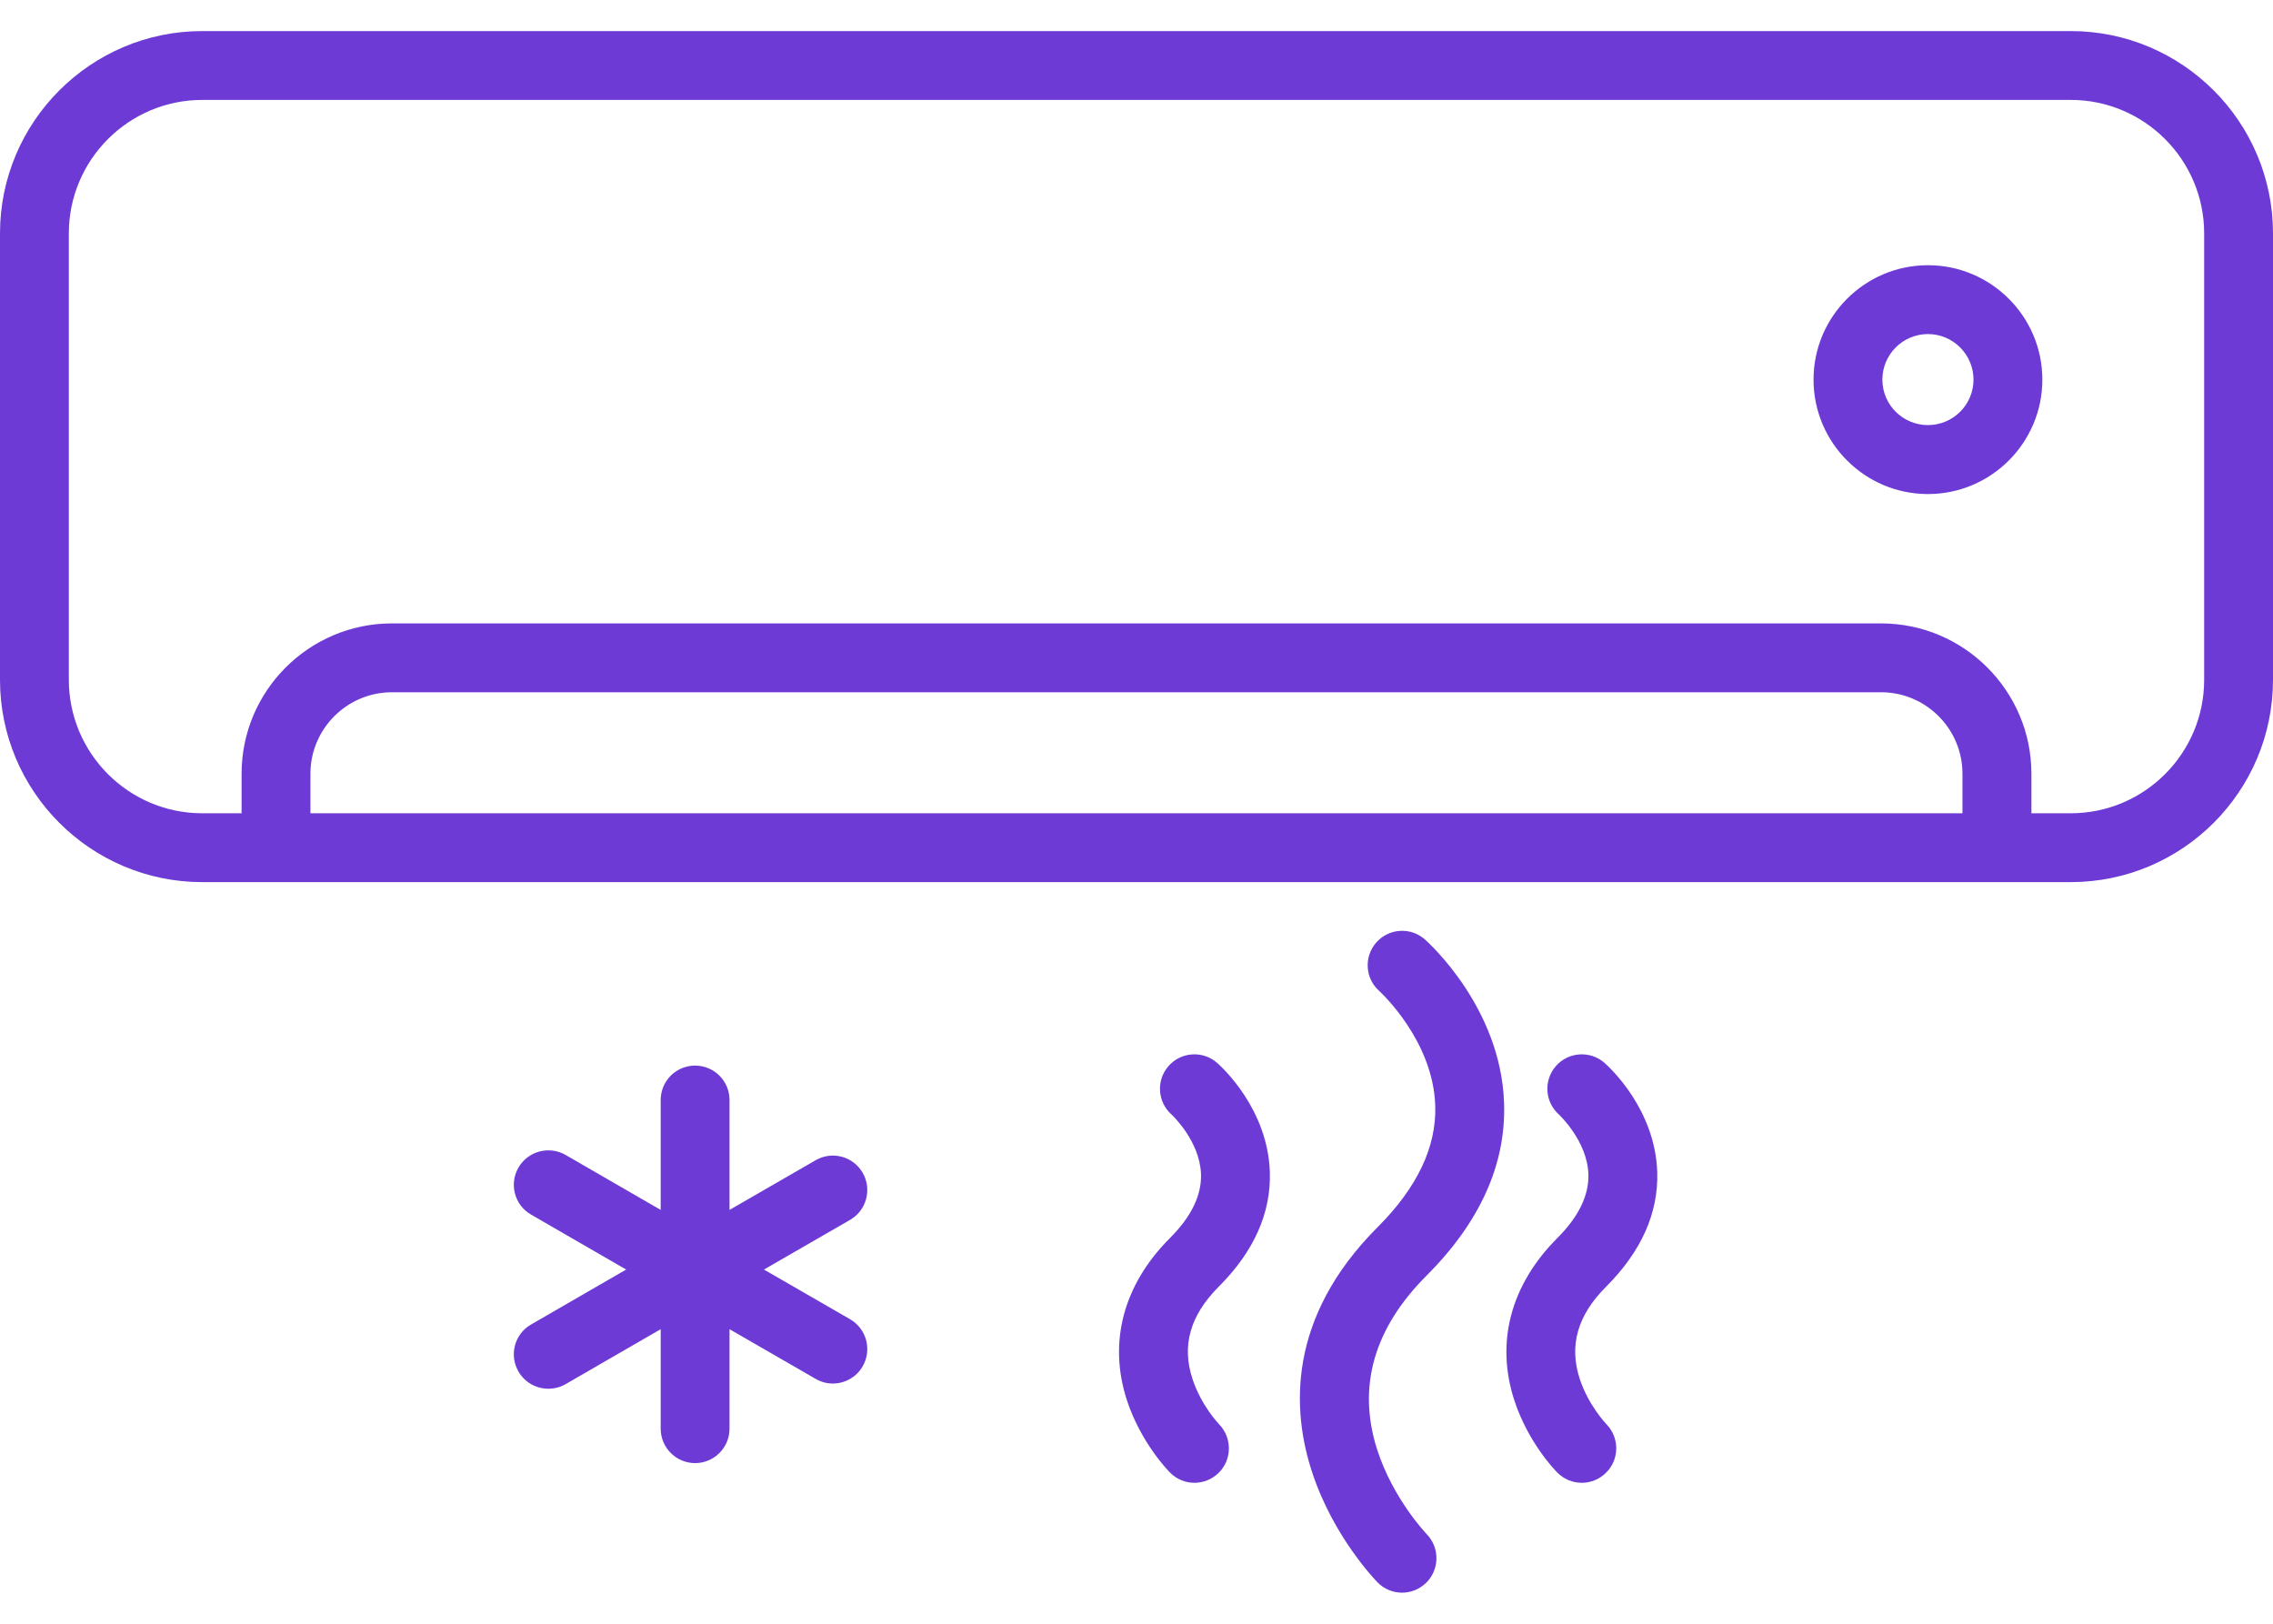 <svg width="21" height="15" viewBox="0 0 21 15" fill="none" xmlns="http://www.w3.org/2000/svg">
<path d="M19.131 0.287H1.869C0.838 0.287 0 1.126 0 2.156V6.28C0 7.311 0.838 8.149 1.869 8.149H19.131C20.162 8.149 21 7.311 21 6.28V2.156C21 1.126 20.162 0.287 19.131 0.287ZM18.131 7.513H2.868V7.148C2.868 6.733 3.206 6.395 3.621 6.395H17.379C17.794 6.395 18.131 6.733 18.131 7.148V7.513ZM20.364 6.28C20.364 6.96 19.811 7.513 19.131 7.513H18.768V7.148C18.768 6.382 18.145 5.759 17.379 5.759H3.621C2.855 5.759 2.232 6.382 2.232 7.148V7.513H1.869C1.189 7.513 0.636 6.96 0.636 6.28V2.156C0.636 1.476 1.189 0.923 1.869 0.923H19.131C19.811 0.923 20.364 1.476 20.364 2.156V6.28ZM17.812 2.45C17.229 2.45 16.755 2.924 16.755 3.507C16.755 4.09 17.229 4.564 17.812 4.564C18.395 4.564 18.869 4.09 18.869 3.507C18.869 2.924 18.395 2.45 17.812 2.45ZM17.812 3.927C17.58 3.927 17.391 3.739 17.391 3.507C17.391 3.275 17.58 3.086 17.812 3.086C18.044 3.086 18.233 3.275 18.233 3.507C18.233 3.739 18.044 3.927 17.812 3.927ZM13.896 10.192C13.868 9.307 13.193 8.704 13.164 8.678C13.032 8.562 12.831 8.575 12.715 8.707C12.599 8.839 12.612 9.04 12.744 9.156C12.749 9.161 13.241 9.609 13.26 10.213C13.273 10.593 13.094 10.97 12.729 11.335C11.887 12.177 11.935 13.034 12.124 13.605C12.321 14.201 12.711 14.601 12.727 14.618C12.789 14.681 12.871 14.713 12.953 14.713C13.034 14.713 13.114 14.682 13.176 14.622C13.301 14.499 13.303 14.298 13.181 14.172C13.178 14.169 12.869 13.847 12.722 13.387C12.539 12.81 12.693 12.271 13.179 11.785C13.673 11.291 13.915 10.755 13.896 10.192ZM15.311 10.827C15.292 10.247 14.872 9.861 14.824 9.819C14.692 9.703 14.491 9.716 14.375 9.848C14.259 9.98 14.272 10.181 14.404 10.297C14.406 10.3 14.665 10.54 14.675 10.848C14.681 11.042 14.585 11.24 14.389 11.436C13.956 11.869 13.815 12.403 13.992 12.94C14.118 13.323 14.36 13.575 14.387 13.603C14.45 13.666 14.532 13.698 14.614 13.698C14.695 13.698 14.775 13.667 14.837 13.606C14.963 13.483 14.964 13.282 14.841 13.156C14.839 13.155 14.676 12.982 14.596 12.741C14.494 12.431 14.573 12.152 14.839 11.886C15.164 11.561 15.323 11.205 15.311 10.827ZM11.732 10.827C11.713 10.247 11.293 9.861 11.245 9.819C11.113 9.703 10.912 9.716 10.796 9.848C10.68 9.98 10.693 10.181 10.825 10.297C10.828 10.3 11.086 10.54 11.096 10.848C11.102 11.042 11.006 11.24 10.81 11.436C10.377 11.869 10.236 12.403 10.413 12.94C10.54 13.323 10.782 13.575 10.809 13.603C10.871 13.666 10.953 13.698 11.035 13.698C11.116 13.698 11.197 13.667 11.259 13.606C11.384 13.483 11.385 13.282 11.262 13.156C11.26 13.155 11.097 12.982 11.018 12.741C10.915 12.431 10.995 12.152 11.26 11.886C11.585 11.561 11.744 11.205 11.732 10.827ZM7.97 10.834C7.882 10.682 7.688 10.63 7.536 10.718L6.74 11.177V10.162C6.74 9.986 6.598 9.844 6.422 9.844C6.246 9.844 6.104 9.986 6.104 10.162V11.177L5.225 10.669C5.072 10.582 4.878 10.634 4.79 10.786C4.702 10.938 4.754 11.133 4.906 11.22L5.785 11.728L4.906 12.236C4.754 12.323 4.702 12.518 4.79 12.67C4.849 12.772 4.956 12.829 5.066 12.829C5.12 12.829 5.174 12.816 5.225 12.787L6.104 12.279V13.198C6.104 13.373 6.246 13.516 6.422 13.516C6.598 13.516 6.74 13.373 6.74 13.198V12.279L7.536 12.738C7.586 12.767 7.64 12.781 7.694 12.781C7.804 12.781 7.911 12.724 7.97 12.622C8.058 12.47 8.006 12.275 7.854 12.187L7.058 11.728L7.854 11.269C8.006 11.181 8.058 10.986 7.97 10.834Z" fill="#6D3AD6"/>
</svg>
